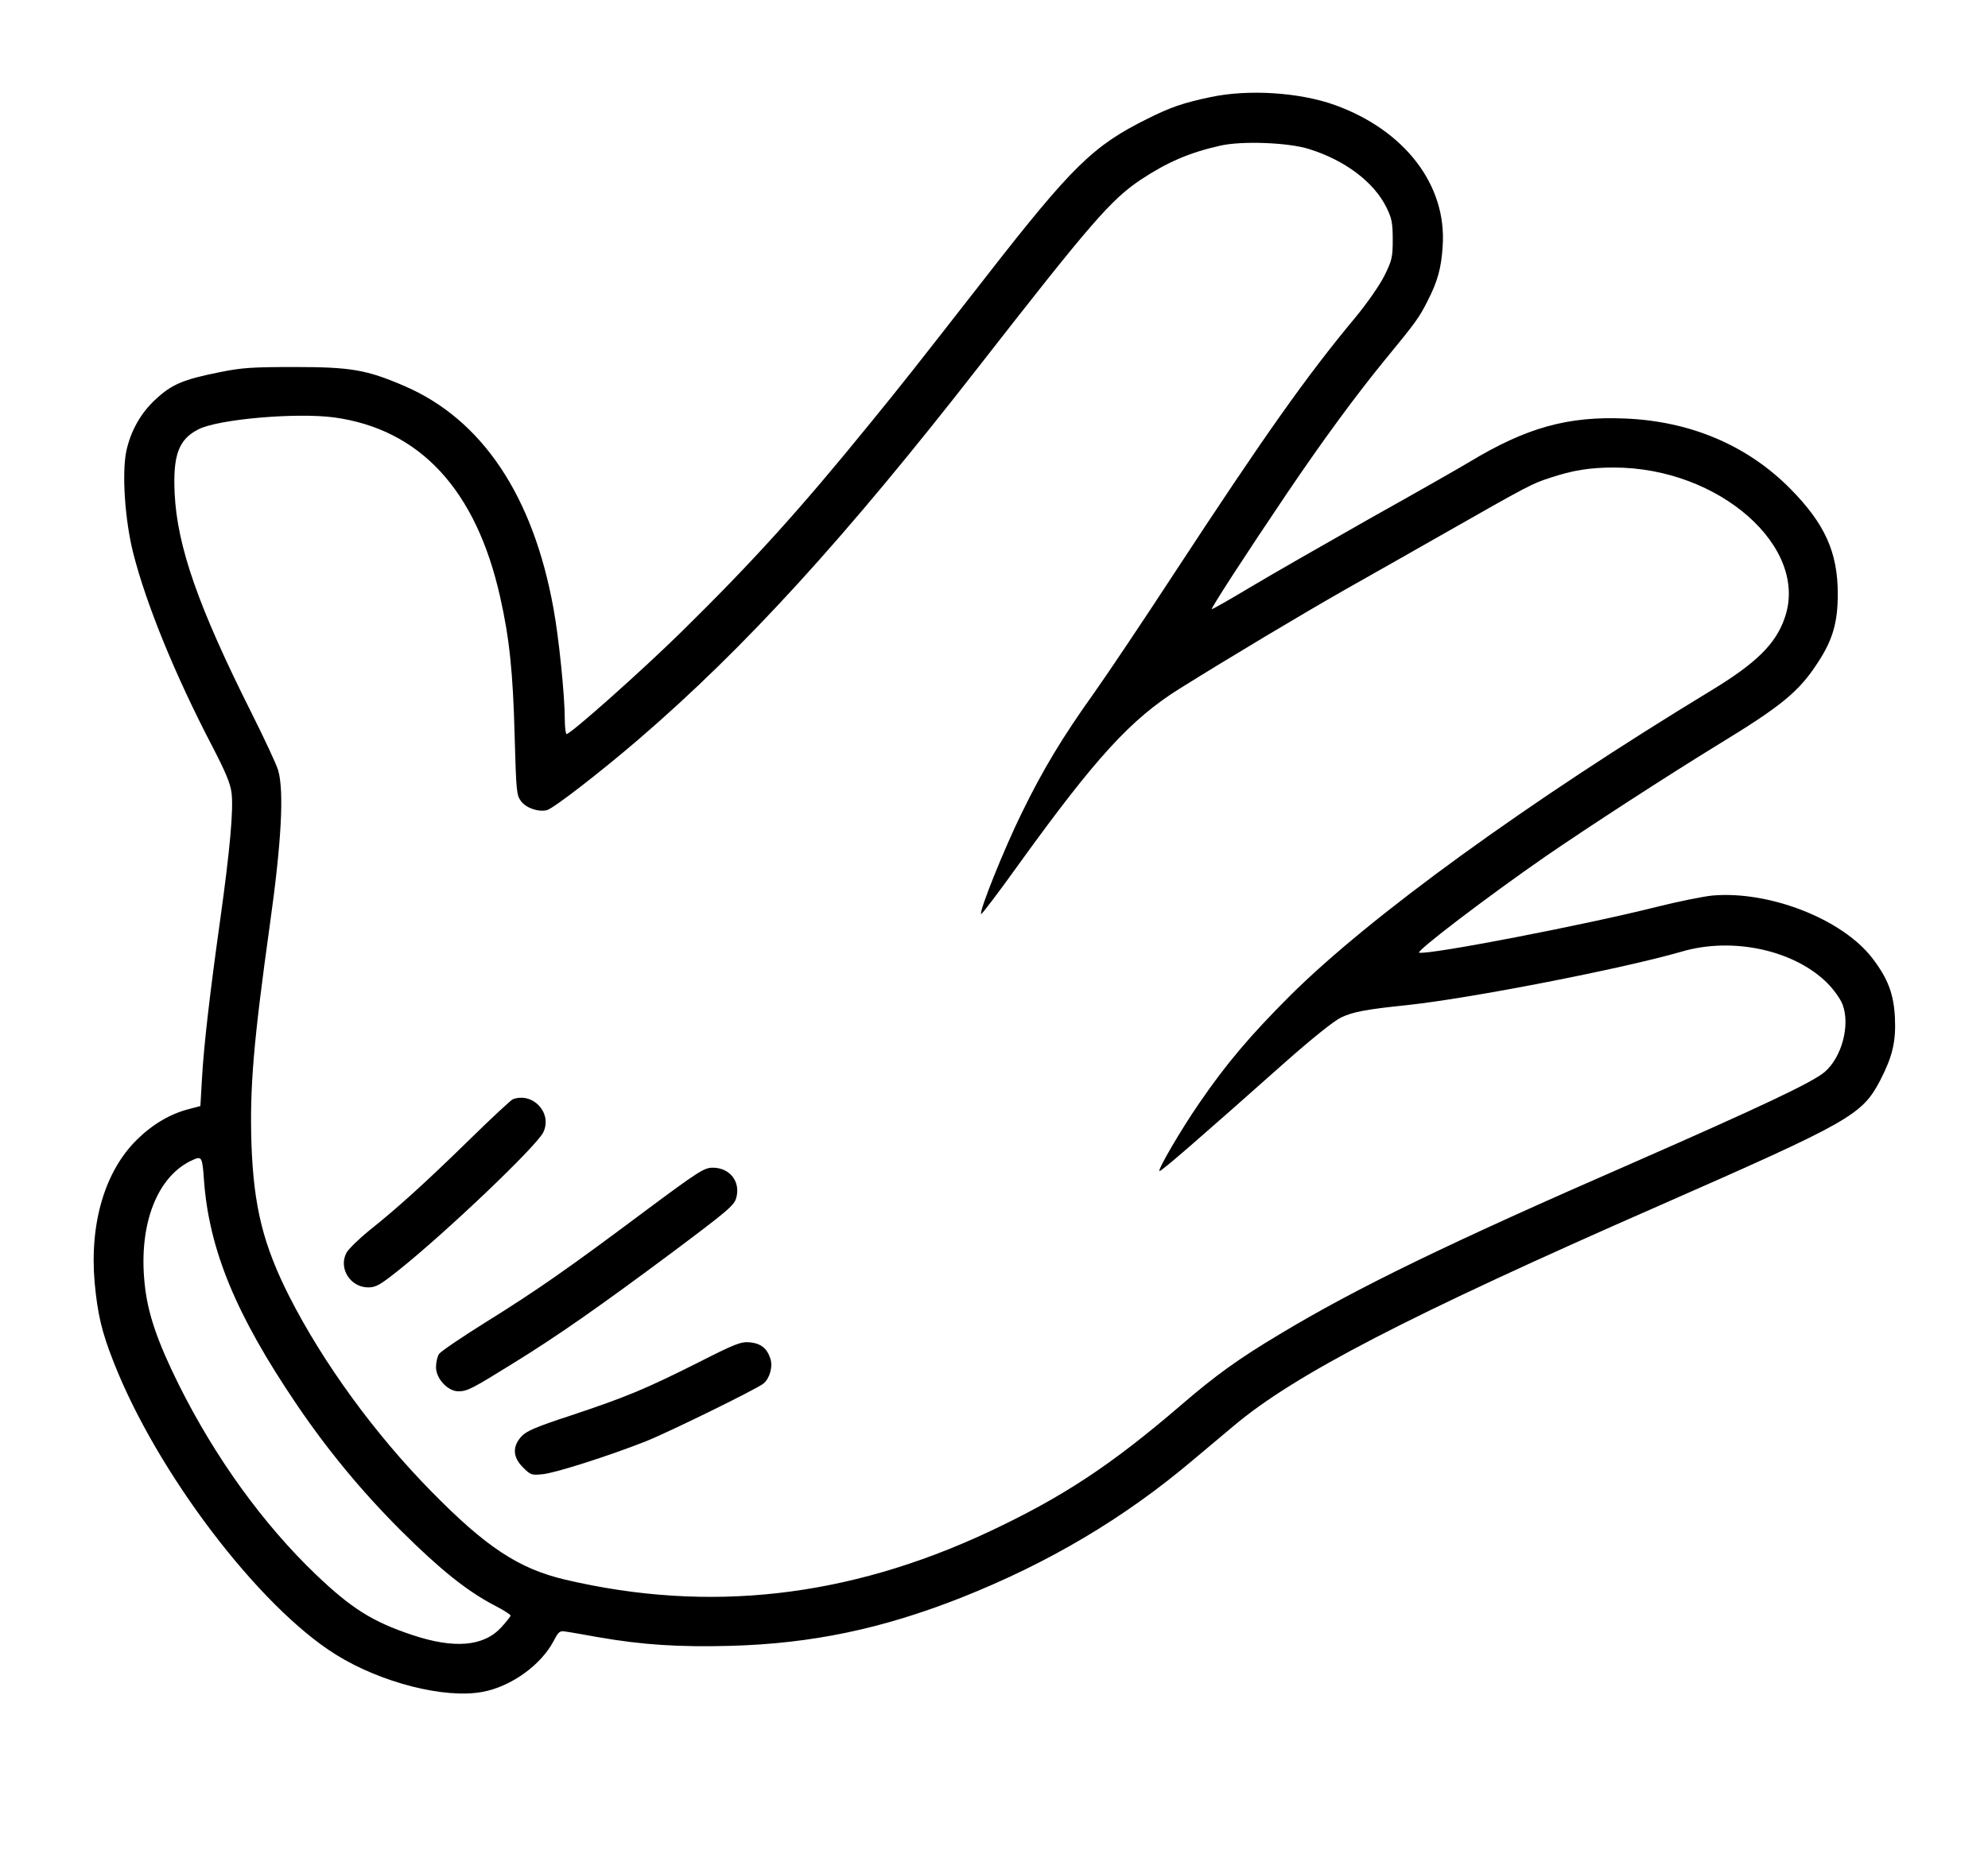 <?xml version="1.0" standalone="no"?>
<!DOCTYPE svg PUBLIC "-//W3C//DTD SVG 20010904//EN"
 "http://www.w3.org/TR/2001/REC-SVG-20010904/DTD/svg10.dtd">
<svg version="1.0" xmlns="http://www.w3.org/2000/svg"
 width="880pt" height="821pt" viewBox="0 0 880 821"
 preserveAspectRatio="xMidYMid meet">
<g transform="translate(0,821) scale(0.1,-0.1)"
fill="#000000" stroke="none">
<path d="M5358 7780 c-119 -25 -178 -45 -281 -97 -238 -118 -332 -210 -713
-699 -320 -410 -363 -465 -513 -649 -313 -385 -521 -614 -832 -920 -178 -175
-493 -455 -511 -455 -4 0 -8 31 -8 68 0 100 -26 359 -50 488 -90 499 -316 837
-660 985 -167 72 -237 84 -485 84 -190 0 -236 -3 -333 -23 -161 -32 -212 -54
-282 -119 -67 -61 -112 -142 -131 -231 -20 -99 -6 -306 31 -452 58 -228 187
-543 350 -855 59 -114 80 -164 85 -206 9 -72 -7 -251 -50 -559 -46 -328 -73
-560 -81 -706 l-7 -121 -49 -13 c-84 -21 -163 -68 -232 -136 -142 -140 -210
-370 -187 -633 13 -139 31 -217 83 -349 191 -490 643 -1085 985 -1298 199
-124 481 -196 648 -165 127 23 260 119 316 226 22 42 27 46 54 41 17 -2 82
-14 145 -25 196 -34 357 -44 584 -38 359 10 670 75 1020 213 386 153 721 351
1026 609 63 53 144 121 180 151 270 228 774 489 1889 978 844 371 893 399 974
553 54 105 70 171 65 277 -5 105 -31 174 -101 265 -133 172 -455 298 -707 276
-41 -4 -154 -27 -250 -51 -309 -78 -1001 -212 -1048 -202 -18 4 302 248 559
426 201 138 536 355 759 492 289 176 364 238 449 370 64 98 86 176 86 300 0
185 -57 311 -210 466 -190 192 -441 299 -731 311 -254 11 -437 -40 -689 -192
-38 -23 -236 -136 -440 -250 -203 -115 -444 -253 -534 -307 -90 -54 -166 -97
-167 -95 -4 4 144 233 333 513 159 235 300 427 432 589 140 170 153 189 190
262 45 88 61 146 67 243 19 270 -167 513 -477 625 -156 56 -383 71 -551 35z
m437 -230 c160 -50 288 -147 343 -260 23 -47 27 -68 27 -141 0 -78 -3 -91 -37
-160 -21 -42 -76 -121 -128 -184 -218 -262 -401 -521 -802 -1133 -143 -219
-303 -457 -355 -530 -140 -196 -225 -337 -318 -527 -79 -160 -192 -441 -182
-452 3 -2 76 94 162 214 346 480 500 648 715 783 231 144 527 321 730 437 107
60 305 173 439 249 383 218 392 222 471 248 102 34 177 46 284 46 466 0 866
-353 756 -666 -40 -116 -126 -200 -325 -321 -809 -491 -1512 -1000 -1866
-1353 -177 -177 -281 -300 -401 -475 -82 -119 -183 -293 -176 -300 5 -5 172
140 558 483 120 106 215 182 246 197 53 25 110 36 294 55 281 30 953 161 1215
237 226 66 498 6 644 -140 28 -28 58 -70 67 -94 35 -91 -3 -235 -80 -300 -55
-46 -277 -151 -842 -399 -830 -362 -1230 -557 -1569 -761 -181 -108 -285 -183
-437 -314 -312 -268 -525 -408 -853 -562 -623 -291 -1238 -360 -1873 -211
-205 48 -351 144 -593 391 -249 253 -478 567 -628 862 -116 229 -158 398 -168
676 -8 251 9 451 82 975 51 362 63 589 36 680 -7 25 -60 138 -117 252 -236
470 -330 739 -341 974 -8 169 18 239 105 283 87 45 432 75 600 53 381 -52 630
-321 736 -796 41 -181 57 -336 64 -613 7 -244 8 -263 28 -290 23 -31 77 -49
115 -40 29 8 229 162 404 312 471 405 914 890 1510 1655 495 635 583 736 714
824 118 78 215 120 352 151 96 22 303 14 394 -15z m-4892 -4567 c23 -306 140
-592 408 -988 135 -200 287 -385 463 -561 172 -171 290 -266 411 -330 41 -21
75 -42 75 -47 0 -4 -19 -28 -41 -52 -78 -85 -208 -96 -394 -34 -177 59 -270
118 -427 268 -234 224 -446 518 -607 841 -96 194 -138 317 -151 449 -27 263
57 477 215 546 38 17 41 12 48 -92z"/>
<path d="M2270 3343 c-8 -3 -94 -83 -190 -177 -191 -187 -322 -306 -448 -406
-44 -36 -88 -79 -98 -96 -37 -68 16 -154 96 -154 34 0 53 11 137 78 210 168
610 549 638 609 41 85 -46 179 -135 146z"/>
<path d="M2854 2847 c-341 -255 -480 -352 -707 -493 -104 -65 -195 -127 -203
-138 -8 -11 -14 -38 -14 -59 0 -51 52 -107 99 -107 39 0 59 10 241 123 201
124 389 256 707 493 243 182 273 207 282 240 20 72 -28 134 -104 134 -38 0
-63 -16 -301 -193z"/>
<path d="M3090 2177 c-235 -118 -320 -153 -560 -233 -159 -52 -200 -70 -222
-94 -41 -45 -38 -92 7 -137 34 -34 38 -35 88 -30 58 6 295 82 457 146 100 40
490 231 519 255 28 22 43 75 31 111 -15 46 -42 67 -92 72 -38 3 -63 -6 -228
-90z"/>
</g>
</svg>
